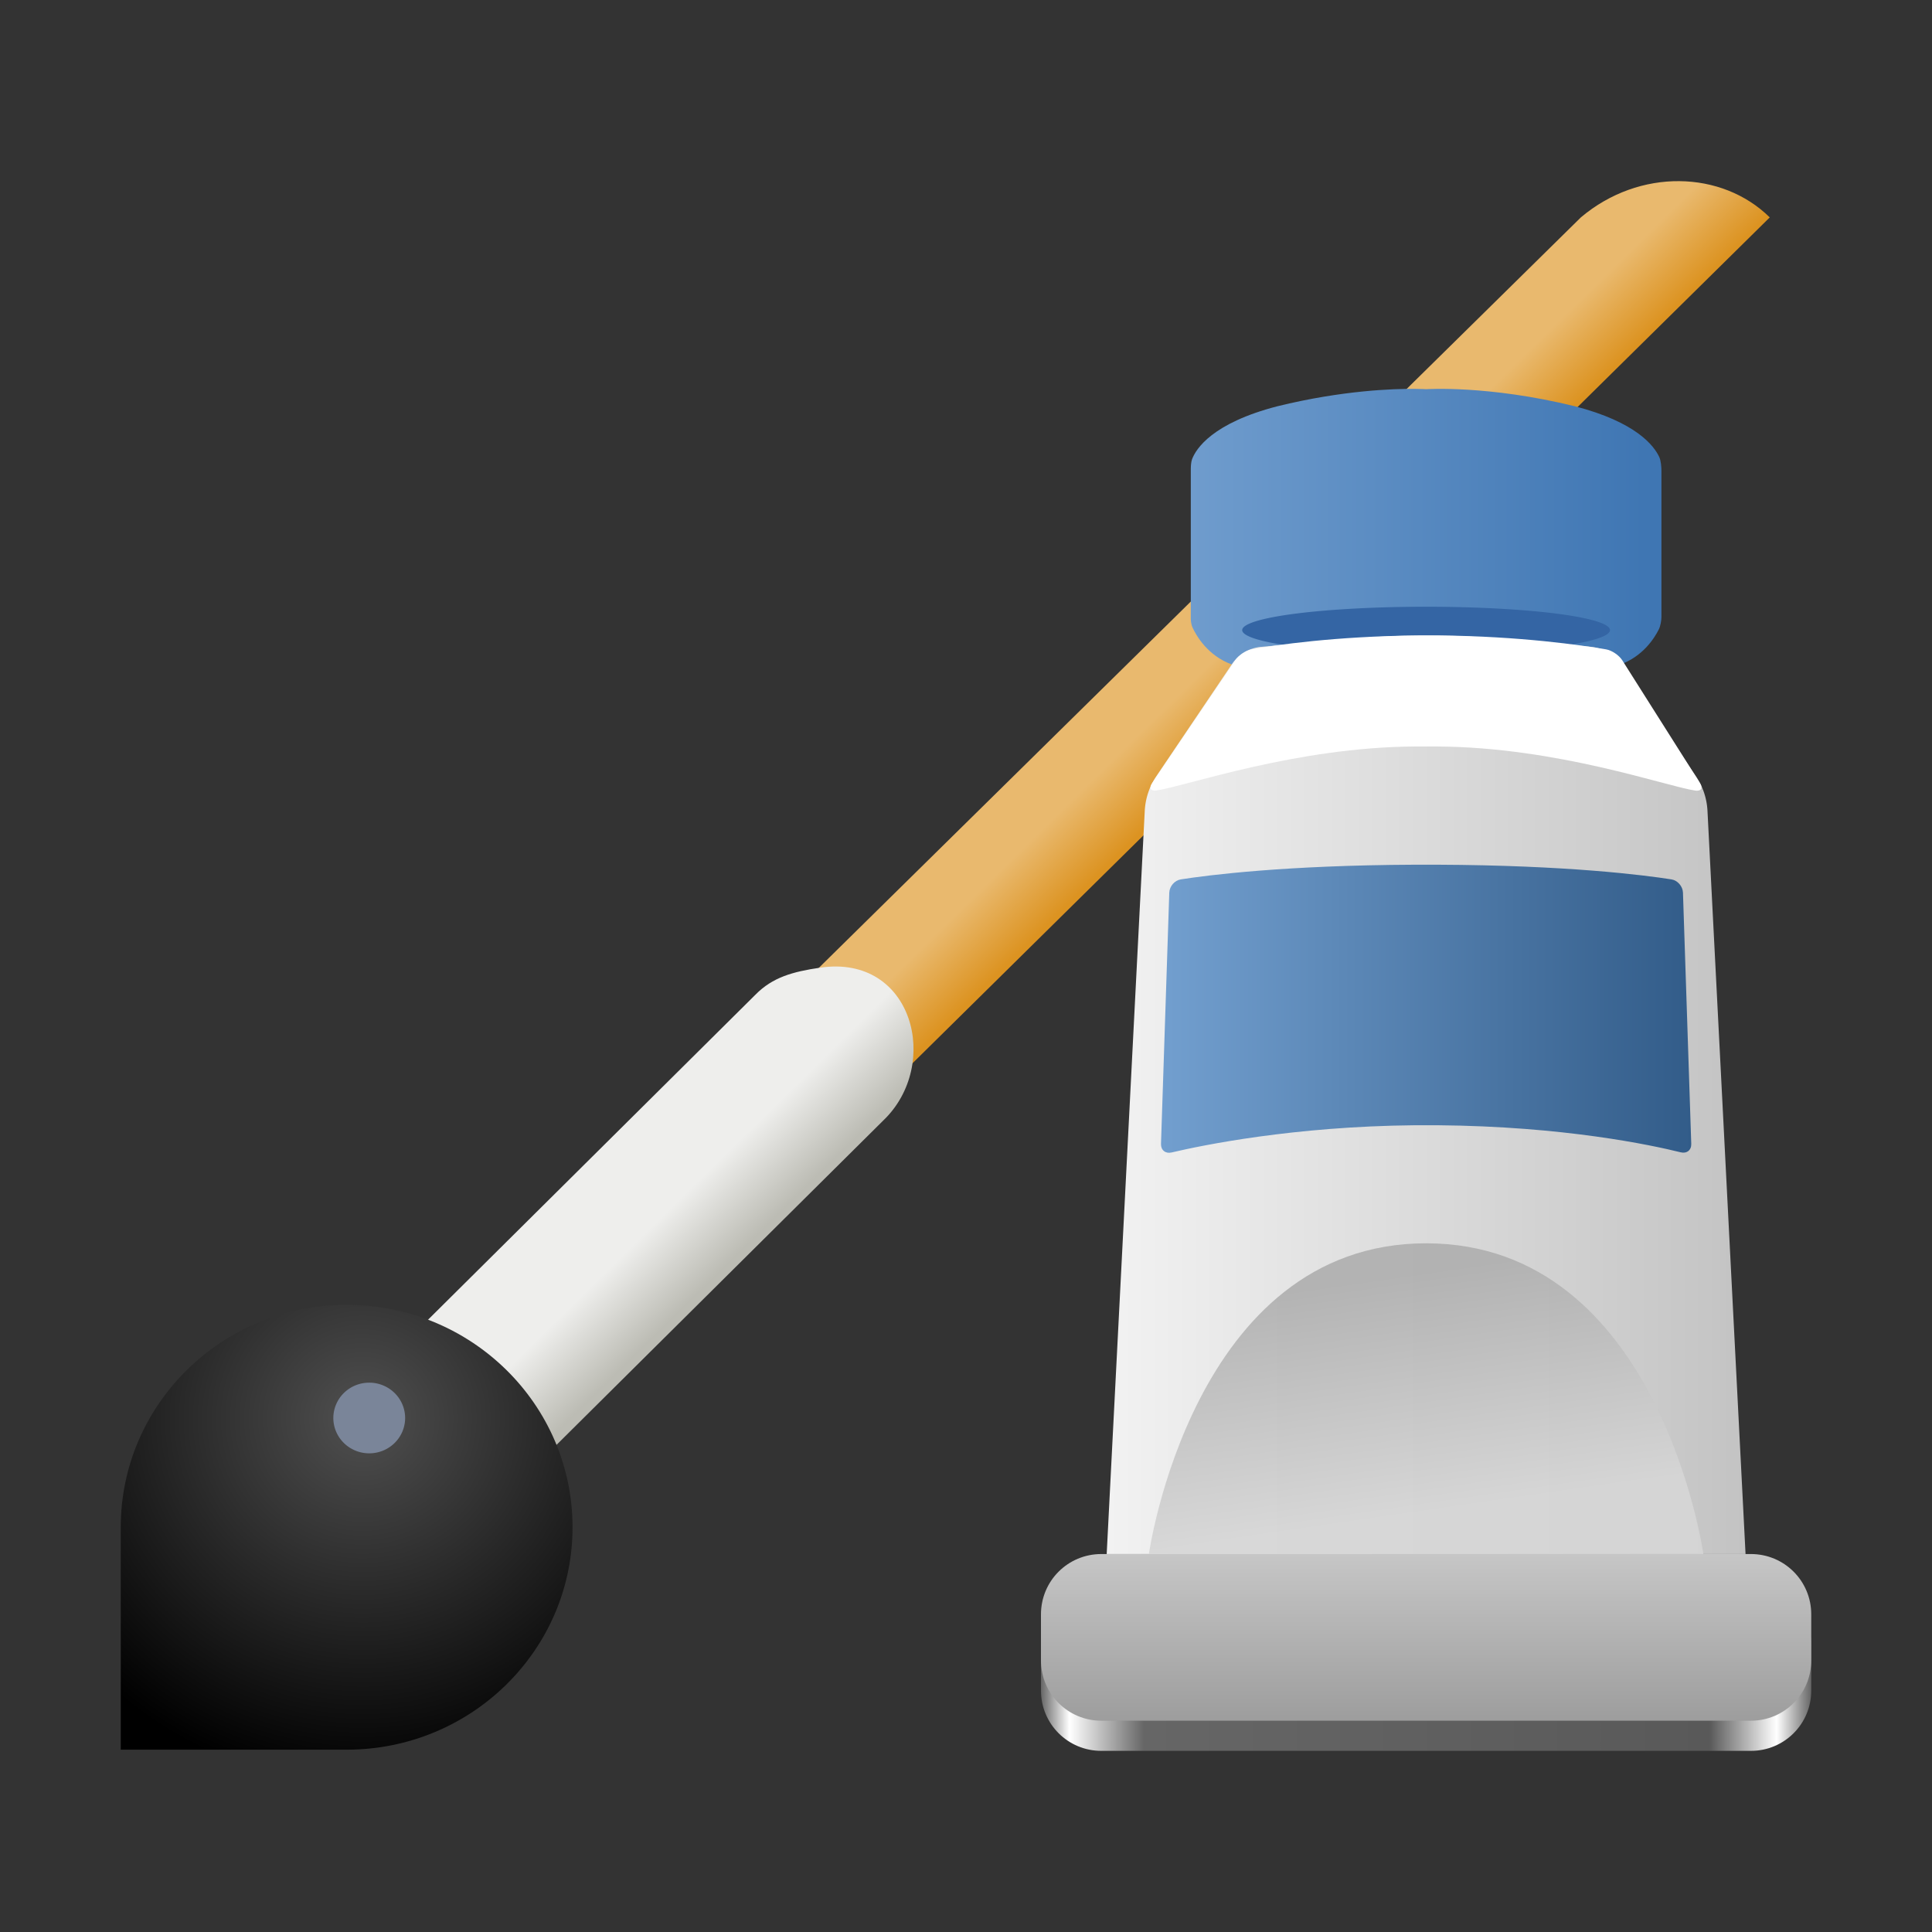<?xml version="1.0" encoding="UTF-8" standalone="no"?>
<svg
   viewBox="0 0 128 128"
   style="display:inline;enable-background:new"
   version="1.0"
   id="svg11300"
   height="128"
   width="128"
   xmlns:xlink="http://www.w3.org/1999/xlink"
   xmlns="http://www.w3.org/2000/svg"
   xmlns:svg="http://www.w3.org/2000/svg"
   xmlns:rdf="http://www.w3.org/1999/02/22-rdf-syntax-ns#"
   xmlns:cc="http://creativecommons.org/ns#"
   xmlns:dc="http://purl.org/dc/elements/1.1/">
  <rect x="0" y="0" width="128" height="128" fill="#333333" stroke="none"/>
  <title
     id="title4162">Adwaita Icon Template</title>
  <defs
     id="defs3">
    <linearGradient
       id="linearGradient38">
      <stop
         style="stop-color:#666666;stop-opacity:1;"
         offset="0"
         id="stop38" />
      <stop
         style="stop-color:#ffffff;stop-opacity:1;"
         offset="0.037"
         id="stop40" />
      <stop
         style="stop-color:#666666;stop-opacity:1;"
         offset="0.134"
         id="stop41" />
      <stop
         style="stop-color:#595959;stop-opacity:1;"
         offset="0.868"
         id="stop42" />
      <stop
         style="stop-color:#ffffff;stop-opacity:1;"
         offset="0.955"
         id="stop43" />
      <stop
         style="stop-color:#666666;stop-opacity:1;"
         offset="1"
         id="stop39" />
    </linearGradient>
    <linearGradient
       id="linearGradient2">
      <stop
         style="stop-color:#ffffff;stop-opacity:1;"
         offset="0"
         id="stop2" />
      <stop
         style="stop-color:#808080;stop-opacity:1;"
         offset="1"
         id="stop4" />
    </linearGradient>
    <linearGradient
       xlink:href="#linearGradient9"
       id="linearGradient10"
       x1="142.109"
       y1="101.561"
       x2="175.237"
       y2="101.561"
       gradientUnits="userSpaceOnUse"
       gradientTransform="matrix(0.905,0,0,0.908,-49.704,-57.313)" />
    <linearGradient
       id="linearGradient9">
      <stop
         style="stop-color:#6f9ccd;stop-opacity:1;"
         offset="0"
         id="stop9" />
      <stop
         style="stop-color:#3f76b3;stop-opacity:1;"
         offset="1"
         id="stop10-7" />
    </linearGradient>
    <linearGradient
       xlink:href="#linearGradient3"
       id="linearGradient4"
       x1="135.233"
       y1="142.901"
       x2="182.005"
       y2="142.901"
       gradientUnits="userSpaceOnUse"
       gradientTransform="matrix(0.905,0,0,0.908,-49.055,-57.313)" />
    <linearGradient
       id="linearGradient3">
      <stop
         style="stop-color:#f2f2f2;stop-opacity:1;"
         offset="0"
         id="stop3" />
      <stop
         style="stop-color:#c3c3c3;stop-opacity:1;"
         offset="1"
         id="stop4-5" />
    </linearGradient>
    <linearGradient
       xlink:href="#linearGradient5"
       id="linearGradient6"
       x1="139.18"
       y1="136.831"
       x2="178.057"
       y2="136.831"
       gradientUnits="userSpaceOnUse"
       gradientTransform="matrix(0.905,0,0,0.908,-49.055,-57.313)" />
    <linearGradient
       id="linearGradient5">
      <stop
         style="stop-color:#729fcf;stop-opacity:1;"
         offset="0"
         id="stop6-3" />
      <stop
         style="stop-color:#325c89;stop-opacity:1;"
         offset="1"
         id="stop5" />
    </linearGradient>
    <linearGradient
       xlink:href="#linearGradient7"
       id="linearGradient8"
       x1="156.559"
       y1="156.126"
       x2="159.063"
       y2="173.489"
       gradientUnits="userSpaceOnUse"
       gradientTransform="matrix(0.905,0,0,0.908,-49.704,-57.313)" />
    <linearGradient
       id="linearGradient7">
      <stop
         style="stop-color:#aeaeae;stop-opacity:1;"
         offset="0"
         id="stop7" />
      <stop
         style="stop-color:#d6d6d6;stop-opacity:1;"
         offset="1"
         id="stop8-5" />
    </linearGradient>
    <linearGradient
       gradientUnits="userSpaceOnUse"
       y2="359.924"
       x2="944.207"
       y1="350.856"
       x1="953.275"
       id="linearGradient1492"
       xlink:href="#linearGradient27905"
       gradientTransform="matrix(-0.374,0,0,0.368,412.083,-60.919)" />
    <linearGradient
       id="linearGradient27905">
      <stop
         id="stop27901"
         offset="0"
         style="stop-color:#e9b96e;stop-opacity:1;" />
      <stop
         id="stop27903"
         offset="1"
         style="stop-color:#dc9321;stop-opacity:1" />
    </linearGradient>
    <linearGradient
       y2="216.919"
       x2="428.919"
       y1="227"
       x1="418.838"
       gradientUnits="userSpaceOnUse"
       id="linearGradient1506"
       xlink:href="#linearGradient27913"
       gradientTransform="matrix(-0.374,0,0,0.368,187.592,17.185)" />
    <linearGradient
       id="linearGradient27913">
      <stop
         id="stop27909"
         offset="0"
         style="stop-color:#bcbcb4;stop-opacity:1" />
      <stop
         id="stop27911"
         offset="1"
         style="stop-color:#eeeeec;stop-opacity:1" />
    </linearGradient>
    <radialGradient
       r="40"
       fy="225.395"
       fx="450.948"
       cy="225.395"
       cx="450.948"
       gradientTransform="matrix(-0.616,0,0,0.607,301.813,-42.822)"
       gradientUnits="userSpaceOnUse"
       id="radialGradient1425"
       xlink:href="#linearGradient27897" />
    <linearGradient
       id="linearGradient27897">
      <stop
         id="stop27893"
         offset="0"
         style="stop-color:#505050;stop-opacity:1" />
      <stop
         id="stop27895"
         offset="1"
         style="stop-color:#000000;stop-opacity:1" />
    </linearGradient>
    <linearGradient
       xlink:href="#linearGradient2"
       id="linearGradient23"
       x1="-150.511"
       y1="110.974"
       x2="-150.511"
       y2="145.004"
       gradientUnits="userSpaceOnUse"
       gradientTransform="matrix(1.001,0,0,1.004,245.314,-23.742)" />
    <linearGradient
       xlink:href="#linearGradient38"
       id="linearGradient39"
       x1="-176.137"
       y1="122.926"
       x2="-125.105"
       y2="122.926"
       gradientUnits="userSpaceOnUse"
       gradientTransform="matrix(1,0,0,0.999,245.105,-12.353)" />
  </defs>
  <path
     id="path38"
     style="display:inline;fill:url(#linearGradient39);stroke-width:0.25;marker:none;marker-start:none;marker-mid:none;marker-end:none;enable-background:new"
     d="m 72.966,104.957 h 43.035 c 2.215,0 3.999,1.782 3.999,3.996 v 3.05 c 0,2.214 -1.783,3.996 -3.999,3.996 H 72.966 c -2.215,0 -3.999,-1.782 -3.999,-3.996 v -3.05 c 0,-2.214 1.783,-3.996 3.999,-3.996 z" />
  <path
     id="path1899"
     d="M 117.251,14.403 23.147,107.257 c -1.742,1.787 -4.635,1.815 -6.414,0.064 -1.779,-1.751 -1.749,-4.6 0.065,-6.315 l 87.937,-86.602 c 3.885,-3.281 9.342,-3.126 12.517,0 z"
     style="color:#000000;font-style:normal;font-variant:normal;font-weight:normal;font-stretch:normal;font-size:medium;line-height:normal;font-family:sans-serif;font-variant-ligatures:normal;font-variant-position:normal;font-variant-caps:normal;font-variant-numeric:normal;font-variant-alternates:normal;font-feature-settings:normal;text-indent:0;text-align:start;text-decoration:none;text-decoration-line:none;text-decoration-style:solid;text-decoration-color:#000000;letter-spacing:normal;word-spacing:normal;text-transform:none;writing-mode:lr-tb;direction:ltr;text-orientation:mixed;dominant-baseline:auto;baseline-shift:baseline;text-anchor:start;white-space:normal;shape-padding:0;clip-rule:nonzero;display:inline;overflow:visible;visibility:visible;isolation:auto;mix-blend-mode:normal;color-interpolation:sRGB;color-interpolation-filters:linearRGB;solid-color:#000000;solid-opacity:1;fill:url(#linearGradient1492);fill-opacity:1;fill-rule:nonzero;stroke:none;stroke-width:1.477;stroke-linecap:round;stroke-linejoin:miter;stroke-miterlimit:4;stroke-dasharray:none;stroke-dashoffset:0;stroke-opacity:1;color-rendering:auto;image-rendering:auto;shape-rendering:auto;text-rendering:auto;enable-background:accumulate" />
  <path
     id="path1899-3"
     d="m 54.352,64.109 c 6.14,-0.896 8.024,6.435 4.17,10.123 L 24.206,108.299 c -5.644,5.65 -14.205,-2.779 -8.467,-8.337 L 50.056,65.895 c 1.128,-1.143 2.447,-1.516 4.296,-1.786 z"
     style="color:#000000;font-style:normal;font-variant:normal;font-weight:normal;font-stretch:normal;font-size:medium;line-height:normal;font-family:sans-serif;font-variant-ligatures:normal;font-variant-position:normal;font-variant-caps:normal;font-variant-numeric:normal;font-variant-alternates:normal;font-feature-settings:normal;text-indent:0;text-align:start;text-decoration:none;text-decoration-line:none;text-decoration-style:solid;text-decoration-color:#000000;letter-spacing:normal;word-spacing:normal;text-transform:none;writing-mode:lr-tb;direction:ltr;text-orientation:mixed;dominant-baseline:auto;baseline-shift:baseline;text-anchor:start;white-space:normal;shape-padding:0;clip-rule:nonzero;display:inline;overflow:visible;visibility:visible;isolation:auto;mix-blend-mode:normal;color-interpolation:sRGB;color-interpolation-filters:linearRGB;solid-color:#000000;solid-opacity:1;fill:url(#linearGradient1506);fill-opacity:1;fill-rule:nonzero;stroke:none;stroke-width:1.969;stroke-linecap:round;stroke-linejoin:miter;stroke-miterlimit:4;stroke-dasharray:none;stroke-dashoffset:0;stroke-opacity:1;color-rendering:auto;image-rendering:auto;shape-rendering:auto;text-rendering:auto;enable-background:new" />
  <path
     id="path1901"
     d="m 22.966,86.447 c 8.265,0 14.966,6.598 14.966,14.737 0,8.139 -6.701,14.737 -14.966,14.737 H 8 v -14.737 c 0,-8.139 6.701,-14.737 14.966,-14.737 z"
     style="fill:url(#radialGradient1425);fill-opacity:1;stroke:none;stroke-width:1.477;stroke-linecap:round;stroke-linejoin:miter;stroke-miterlimit:4;stroke-dasharray:none;stroke-dashoffset:0;stroke-opacity:1;marker:none;marker-start:none;marker-mid:none;marker-end:none;paint-order:normal" />
  <path
     id="circle21711-7-41-9"
     style="display:inline;overflow:visible;fill:#7a8599;stroke-width:0.441;marker:none;enable-background:new"
     d="m 22.085,93.946 a 2.378,2.341 0 0 1 2.378,-2.341 2.378,2.341 0 0 1 2.378,2.341 2.378,2.341 0 0 1 -2.378,2.341 2.378,2.341 0 0 1 -2.378,-2.341 z" />
  <path
     id="rect1711-4"
     style="display:inline;fill:url(#linearGradient23);stroke-width:0.25;marker:none;marker-start:none;marker-mid:none;marker-end:none;enable-background:new"
     d="m 72.966,102.959 h 43.035 c 2.215,0 3.999,1.782 3.999,3.996 v 3.05 c 0,2.214 -1.783,3.996 -3.999,3.996 H 72.966 c -2.215,0 -3.999,-1.782 -3.999,-3.996 v -3.05 c 0,-2.214 1.783,-3.996 3.999,-3.996 z" />
  <path
     id="path8"
     style="display:inline;fill:url(#linearGradient10);stroke-width:0.12"
     d="m 93.753,25.764 c -1.423,-0.013 -4.809,0.093 -9.119,1.151 -4.33,1.12 -5.398,2.824 -5.658,3.512 -0.061,0.163 -0.082,0.446 -0.082,0.621 v 9.967 c 0,0.158 0.043,0.407 0.109,0.55 0.259,0.562 1.013,1.873 2.602,2.456 l 12.95,-0.862 12.808,0.862 c 1.477,-0.542 2.233,-1.713 2.54,-2.327 0.106,-0.212 0.171,-0.585 0.171,-0.822 v -9.674 c 0,-0.257 -0.033,-0.675 -0.139,-0.908 -0.346,-0.758 -1.536,-2.324 -5.6,-3.375 -5.747,-1.411 -9.85,-1.129 -9.85,-1.129 0,0 -0.256,-0.018 -0.731,-0.022 z" />
  <path
     id="path10"
     style="display:inline;fill:#3465a4;stroke-width:0.179"
     d="m 106.667,41.747 a 12.184,1.549 0 0 1 -12.184,1.549 12.184,1.549 0 0 1 -12.184,-1.549 12.184,1.549 0 0 1 12.184,-1.549 12.184,1.549 0 0 1 12.184,1.549 z" />
  <path
     id="path2"
     style="display:inline;fill:url(#linearGradient4);stroke-width:0.126"
     d="m 89.684,42.311 -6.122,0.542 c -0.787,0.07 -1.501,0.491 -1.944,1.148 l -5.01,7.427 c -0.458,0.679 -0.722,1.471 -0.765,2.289 L 73.321,102.959 h 21.163 21.163 l -2.522,-49.241 c -0.042,-0.819 -0.306,-1.61 -0.765,-2.289 l -5.01,-7.427 c -0.443,-0.657 -1.157,-1.078 -1.945,-1.148 l -6.121,-0.542 a 54.576,54.753 0 0 0 -9.6,-1.8e-5 z" />
  <path
     id="rect2"
     style="display:inline;fill:url(#linearGradient6);stroke-width:0.13"
     d="m 78.23,58.262 c 1.798,-0.281 6.898,-0.937 15.506,-0.973 0.413,-0.002 1.083,-0.002 1.497,0 8.625,0.036 13.713,0.692 15.506,0.973 0.408,0.064 0.748,0.462 0.762,0.877 l 0.549,16.646 c 0.014,0.415 -0.298,0.659 -0.699,0.559 -1.951,-0.484 -7.739,-1.723 -16.12,-1.794 -0.412,-0.004 -1.082,-0.004 -1.496,3.45e-4 -8.041,0.075 -14.1,1.329 -16.116,1.804 -0.402,0.095 -0.714,-0.156 -0.7,-0.57 l 0.549,-16.646 c 0.014,-0.415 0.354,-0.813 0.763,-0.877 z" />
  <path
     id="rect6"
     style="display:inline;fill:#ffffff;stroke-width:0.132"
     d="m 82.933,43.016 c 1.526,-0.271 5.486,-0.867 11.033,-0.915 0.389,-0.003 1.021,-0.003 1.411,2.7e-4 5.358,0.05 9.463,0.653 11.032,0.921 0.384,0.066 0.863,0.394 1.072,0.725 l 5.151,8.14 c 0.209,0.331 0.066,0.547 -0.32,0.49 -1.969,-0.29 -9.109,-2.878 -17.127,-2.921 -0.39,-0.002 -1.021,-0.002 -1.411,4e-5 -7.942,0.044 -15.167,2.624 -17.148,2.913 -0.386,0.056 -0.519,-0.155 -0.299,-0.478 l 5.516,-8.158 c 0.22,-0.323 0.708,-0.65 1.092,-0.718 z" />
  <path
     id="path7"
     style="display:inline;opacity:0.901;fill:url(#linearGradient8);stroke-width:0.12"
     d="m 94.484,82.372 c -15.466,0 -18.367,20.586 -18.367,20.586 h 18.367 18.368 c 0,0 -2.902,-20.586 -18.368,-20.586 z" />
</svg>

